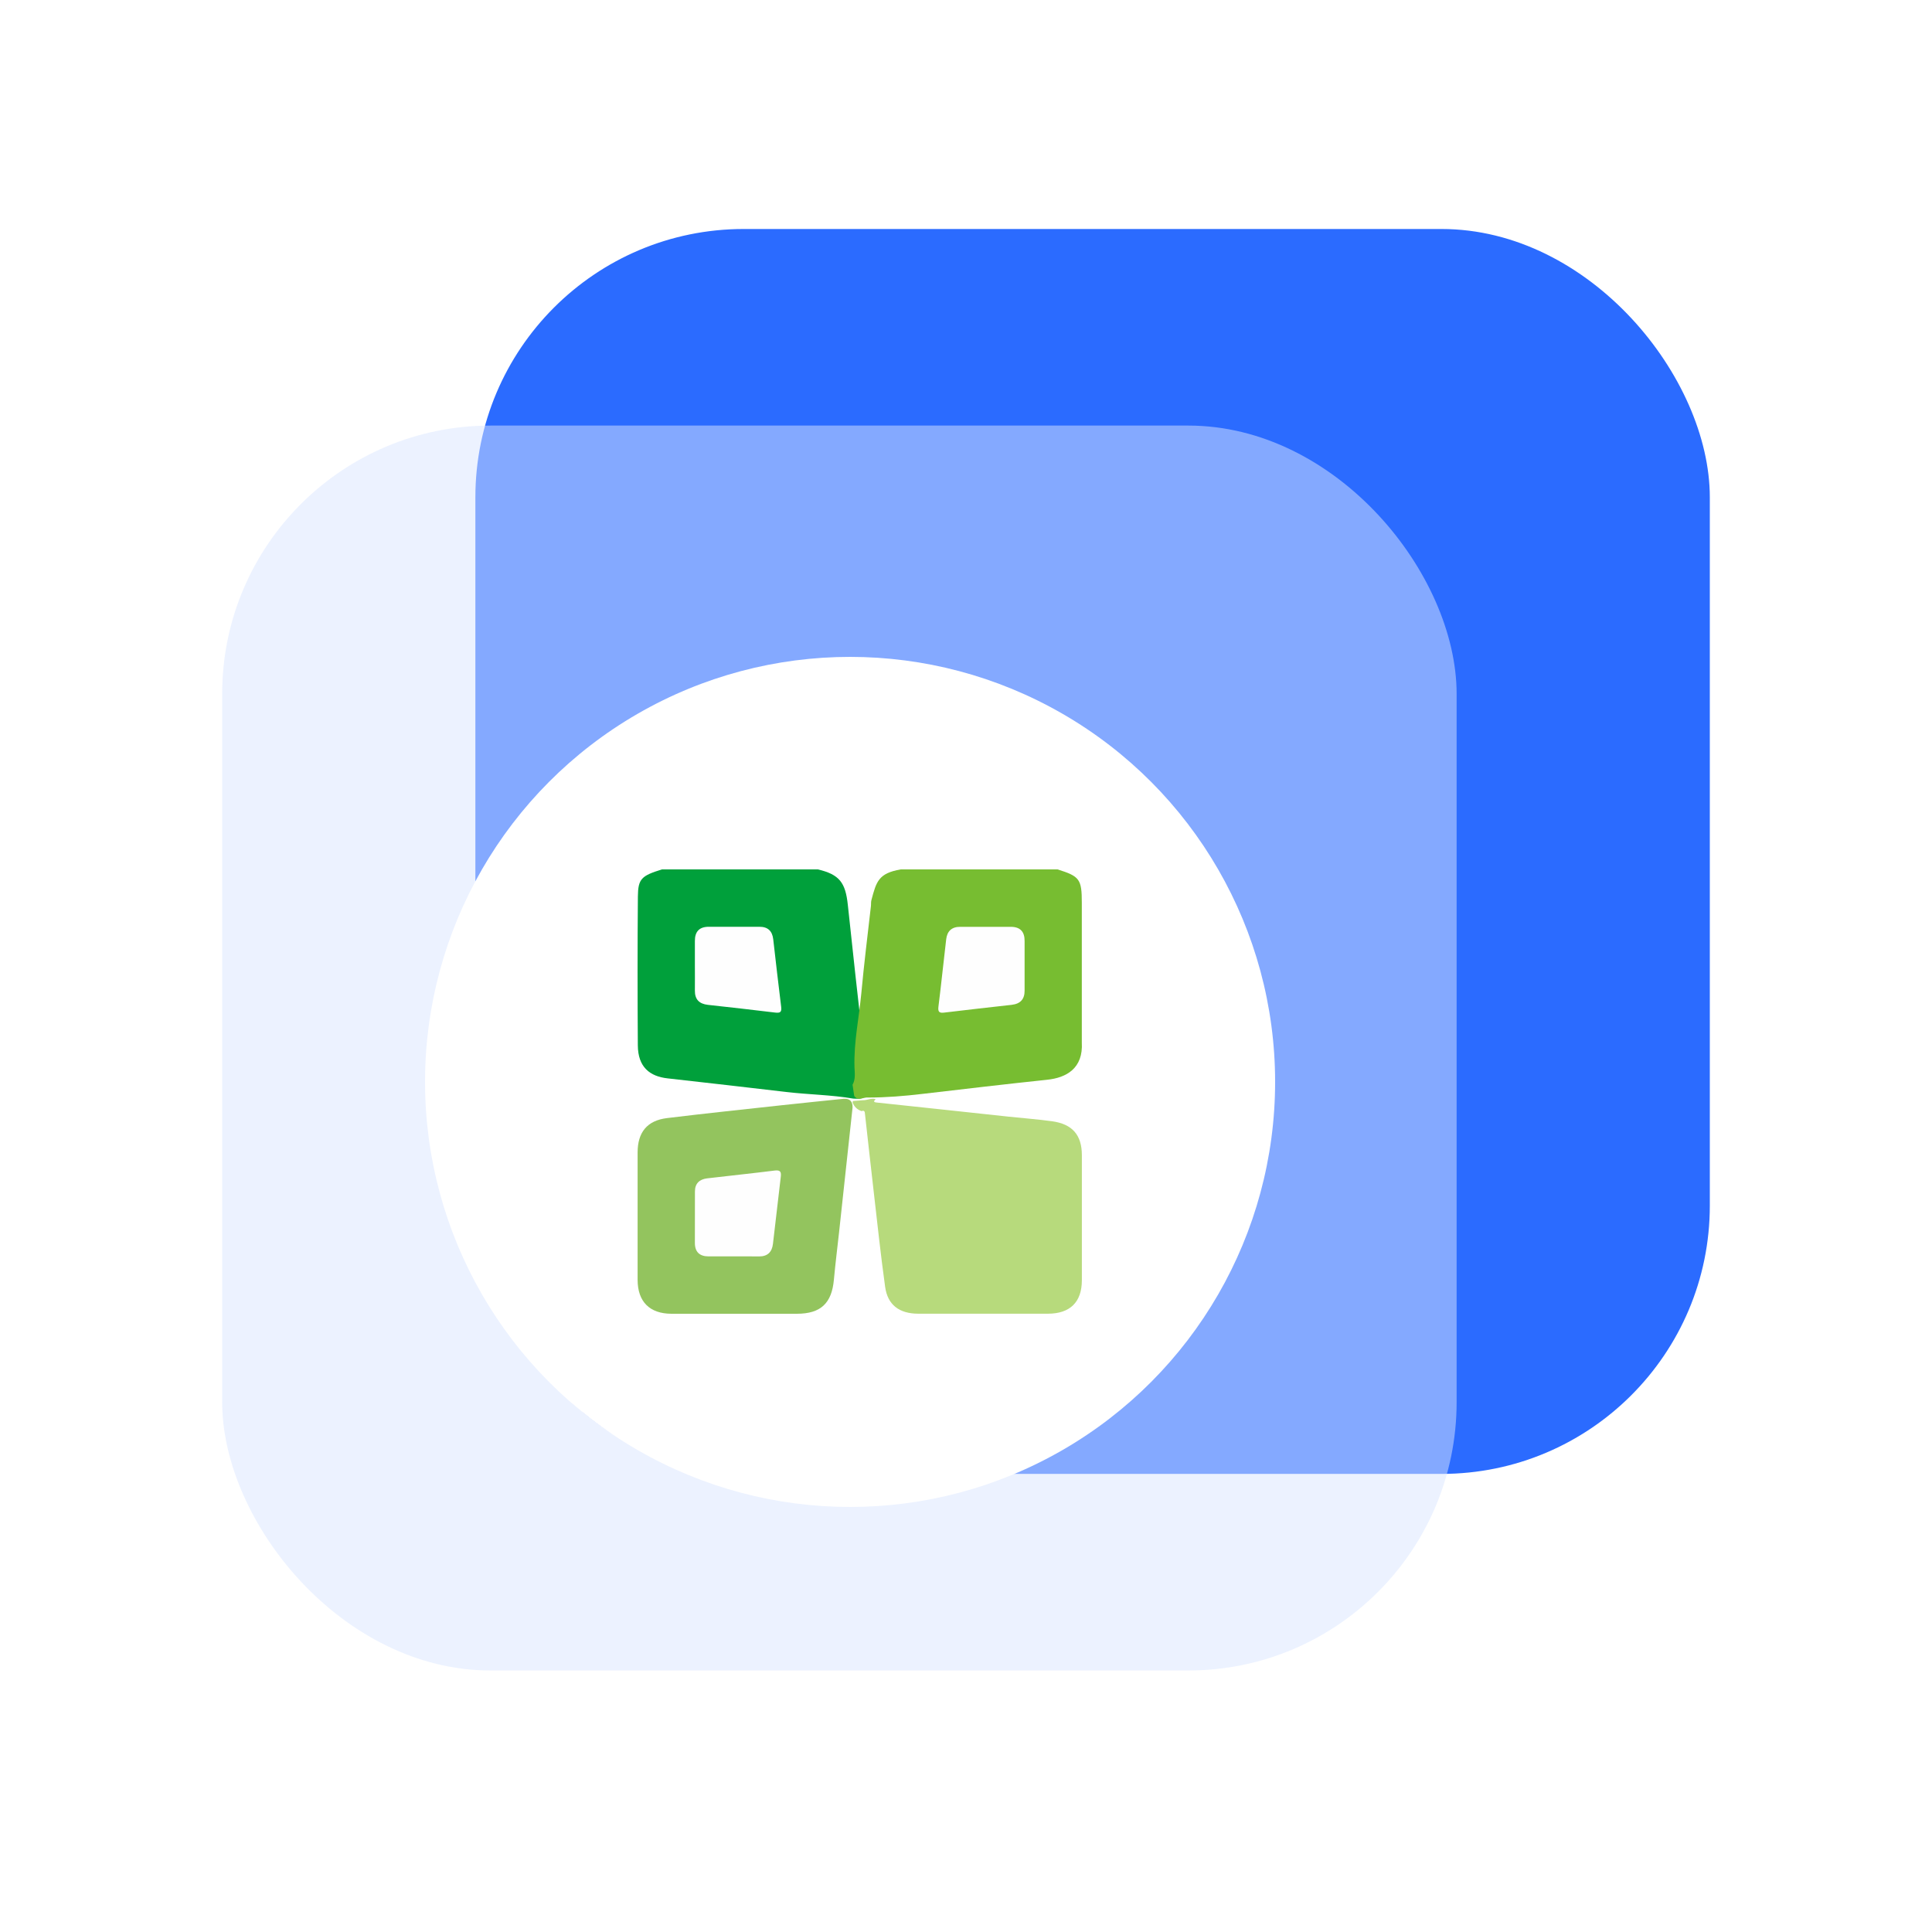 <svg xmlns="http://www.w3.org/2000/svg" xmlns:xlink="http://www.w3.org/1999/xlink" fill="none" version="1.1" width="36" height="36" viewBox="0 0 36 36"><defs><filter id="master_svg0_549_9575/454_3331" filterUnits="objectBoundingBox" color-interpolation-filters="sRGB" x="0" y="0" width="23.002" height="23.197"><feFlood flood-opacity="0" result="BackgroundImageFix"/><feBlend mode="normal" in="SourceGraphic" in2="BackgroundImageFix" result="shape"/><feColorMatrix in="SourceAlpha" type="matrix" result="hardAlpha" values="0 0 0 0 0 0 0 0 0 0 0 0 0 0 0 0 0 0 127 0"/><feOffset dy="0" dx="0"/><feGaussianBlur stdDeviation="1.5"/><feComposite in2="hardAlpha" operator="arithmetic" k2="-1" k3="1"/><feColorMatrix type="matrix" values="0 0 0 0 0.832 0 0 0 0 0.908 0 0 0 0 1 0 0 0 0.82 0"/><feBlend mode="normal" in2="shape" result="effect1_innerShadow"/></filter><filter id="master_svg1_549_9575/454_3332" filterUnits="objectBoundingBox" color-interpolation-filters="sRGB" x="0" y="0" width="23.002" height="23.197"><feFlood flood-opacity="0" result="BackgroundImageFix"/><feBlend mode="normal" in="SourceGraphic" in2="BackgroundImageFix" result="shape"/><feColorMatrix in="SourceAlpha" type="matrix" result="hardAlpha" values="0 0 0 0 0 0 0 0 0 0 0 0 0 0 0 0 0 0 127 0"/><feOffset dy="-0.5" dx="0"/><feGaussianBlur stdDeviation="1"/><feComposite in2="hardAlpha" operator="arithmetic" k2="-1" k3="1"/><feColorMatrix type="matrix" values="0 0 0 0 0.889 0 0 0 0 0.916 0 0 0 0 0.97 0 0 0 0.3 0"/><feBlend mode="normal" in2="shape" result="effect1_innerShadow"/><feColorMatrix in="SourceAlpha" type="matrix" result="hardAlpha" values="0 0 0 0 0 0 0 0 0 0 0 0 0 0 0 0 0 0 127 0"/><feOffset dy="0" dx="0"/><feGaussianBlur stdDeviation="1.5"/><feComposite in2="hardAlpha" operator="arithmetic" k2="-1" k3="1"/><feColorMatrix type="matrix" values="0 0 0 0 1 0 0 0 0 1 0 0 0 0 1 0 0 0 0.3 0"/><feBlend mode="normal" in2="effect1_innerShadow" result="effect2_innerShadow"/><feGaussianBlur in="BackgroundImage" stdDeviation="4"/><feComposite in2="SourceAlpha" operator="in" result="effect3_foregroundBlur"/><feBlend mode="normal" in="SourceGraphic" in2="effect3_foregroundBlur" result="shape"/></filter></defs><g><g></g><g><g transform="matrix(1,-2.8058117607088207e-8,2.8058117607088207e-8,1,-1.197128085550503e-7,2.4854741642599265e-7)" filter="url(#master_svg0_549_9575/454_3331)"><rect x="8.858" y="4.267" width="23.002" height="23.197" rx="5" fill="#2B6BFF" fill-opacity="1"/></g><g filter="url(#master_svg1_549_9575/454_3332)"><rect x="4.14" y="8.43" width="23.002" height="23.197" rx="5" fill="#D9E5FF" fill-opacity="0.51"/></g><g><ellipse cx="15.84" cy="20.16" rx="7.92" ry="7.92" fill="#FFFFFF" fill-opacity="1"/></g></g><g><g><path d="M12.335,16.2L15.24,16.2C15.642,16.295,15.754,16.445,15.798,16.861C15.892,17.734,15.984,18.607,16.09,19.479C16.117,19.706,16.121,19.936,16.127,20.165C16.13,20.257,16.195,20.352,16.111,20.438C16.046,20.485,15.973,20.473,15.901,20.471C15.489,20.4,15.071,20.397,14.656,20.348C13.918,20.261,13.18,20.177,12.441,20.094C12.107,20.057,11.888,19.884,11.885,19.479C11.879,18.555,11.878,17.63,11.886,16.706C11.889,16.373,11.954,16.318,12.335,16.2Z" fill="#00A03B" fill-opacity="1"/></g><g><path d="M15.917,20.422C15.907,20.352,15.897,20.282,15.886,20.213C15.945,20.109,15.926,19.991,15.922,19.884C15.908,19.421,16.006,18.969,16.049,18.512C16.099,17.97,16.166,17.428,16.228,16.887C16.233,16.848,16.227,16.807,16.238,16.77C16.33,16.424,16.371,16.271,16.785,16.2L19.705,16.2C20.119,16.329,20.158,16.382,20.158,16.823L20.158,19.425C20.186,19.907,19.872,20.083,19.509,20.12C18.736,20.201,17.964,20.293,17.19,20.383C16.853,20.423,16.514,20.451,16.173,20.451C16.088,20.442,15.991,20.524,15.917,20.422Z" fill="#77BD31" fill-opacity="1"/></g><g><path d="M15.886,20.542C15.888,20.534,15.89,20.526,15.892,20.516C15.956,20.511,16.019,20.506,16.083,20.501C16.162,20.502,16.236,20.456,16.317,20.481C16.29,20.512,16.259,20.536,16.336,20.544C17.155,20.63,17.973,20.719,18.792,20.807C19.062,20.836,19.335,20.856,19.604,20.893C19.982,20.945,20.158,21.15,20.159,21.522C20.16,22.301,20.16,23.079,20.159,23.858C20.158,24.263,19.939,24.478,19.528,24.479C18.722,24.48,17.916,24.48,17.11,24.479C16.757,24.478,16.54,24.316,16.493,23.978C16.409,23.373,16.345,22.765,16.275,22.159C16.221,21.693,16.17,21.226,16.118,20.761C16.114,20.724,16.114,20.681,16.053,20.704C15.971,20.675,15.916,20.621,15.886,20.542Z" fill="#B7DA7C" fill-opacity="1"/></g><g><path d="M12.948,17.986C12.948,17.836,12.949,17.686,12.948,17.536C12.947,17.361,13.028,17.269,13.208,17.269C13.521,17.269,13.836,17.27,14.149,17.269C14.309,17.268,14.39,17.349,14.408,17.501C14.457,17.921,14.503,18.342,14.556,18.761C14.57,18.869,14.528,18.878,14.437,18.867C14.023,18.817,13.607,18.769,13.191,18.724C13.027,18.705,12.946,18.622,12.948,18.455C12.95,18.299,12.948,18.142,12.948,17.986ZM19.092,18.005C19.092,18.155,19.091,18.305,19.092,18.454C19.094,18.618,19.015,18.705,18.849,18.724C18.434,18.769,18.019,18.818,17.605,18.867C17.518,18.878,17.472,18.871,17.486,18.76C17.539,18.341,17.581,17.92,17.631,17.501C17.649,17.352,17.732,17.269,17.893,17.27C18.206,17.271,18.52,17.27,18.833,17.27C19.013,17.27,19.094,17.363,19.092,17.537C19.091,17.694,19.092,17.85,19.092,18.005Z" fill="#FEFEFE" fill-opacity="1"/></g><g><path d="M15.722,20.474C15.839,20.468,15.89,20.526,15.886,20.639C15.802,21.412,15.719,22.187,15.635,22.96C15.603,23.253,15.566,23.546,15.539,23.84C15.5,24.285,15.293,24.48,14.848,24.48C14.069,24.48,13.29,24.481,12.511,24.48C12.106,24.479,11.882,24.255,11.881,23.85C11.88,23.058,11.88,22.267,11.881,21.475C11.881,21.098,12.059,20.879,12.429,20.834C13.145,20.746,13.863,20.672,14.58,20.593C14.96,20.551,15.341,20.514,15.722,20.474Z" fill="#93C45E" fill-opacity="1"/></g><g><path d="M13.674,23.411L13.204,23.411C13.038,23.411,12.948,23.33,12.948,23.161C12.948,22.841,12.948,22.521,12.949,22.202C12.949,22.05,13.036,21.974,13.176,21.957C13.597,21.907,14.018,21.864,14.439,21.811C14.552,21.798,14.558,21.848,14.548,21.934C14.499,22.348,14.451,22.763,14.403,23.177C14.385,23.33,14.303,23.412,14.145,23.412C13.988,23.41,13.831,23.41,13.674,23.411Z" fill="#FEFEFE" fill-opacity="1"/></g></g></g></svg>